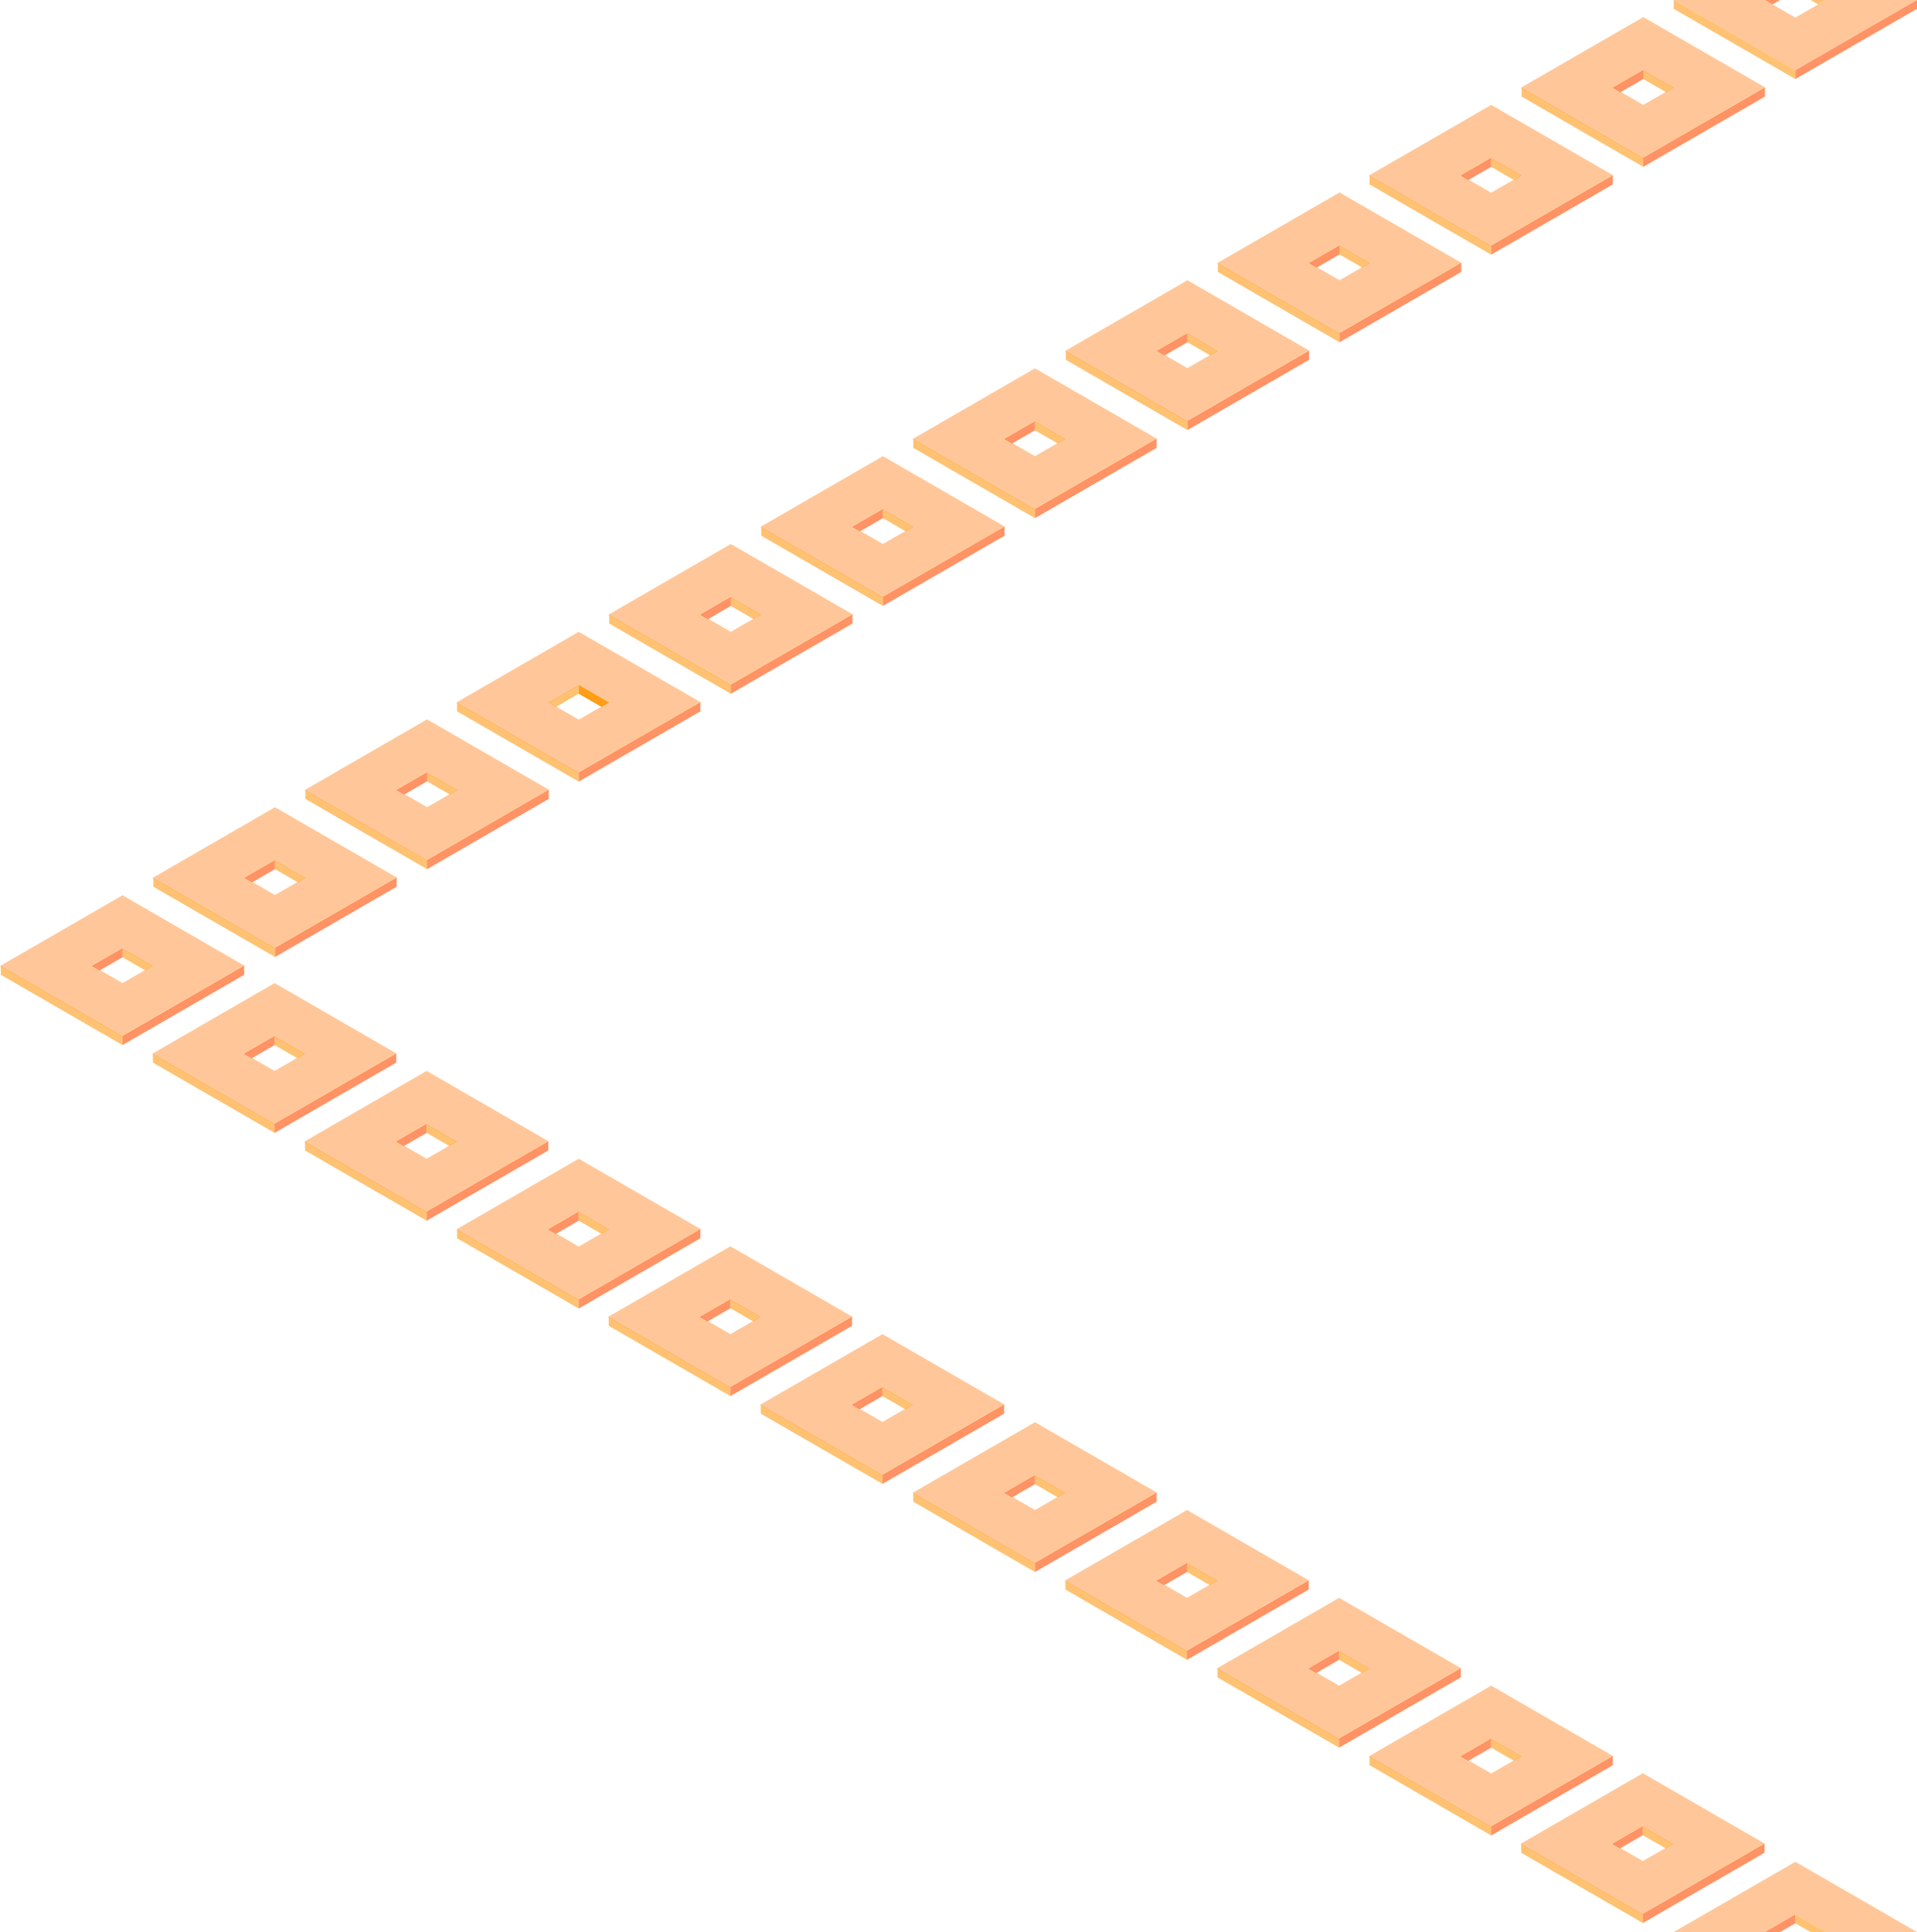 <?xml version="1.0" encoding="UTF-8" standalone="no"?>
<!-- Created with Inkscape (http://www.inkscape.org/) -->

<svg
   width="218.334mm"
   height="220mm"
   viewBox="0 0 218.334 220"
   version="1.1"
   id="svg5"
   inkscape:version="1.1.1 (3bf5ae0d25, 2021-09-20)"
   sodipodi:docname="ebox-iso-stairs.svg"
   inkscape:export-filename="C:\Users\fredo corleone\Desktop\aaa.png"
   inkscape:export-xdpi="169.33333"
   inkscape:export-ydpi="169.33333"
   xmlns:inkscape="http://www.inkscape.org/namespaces/inkscape"
   xmlns:sodipodi="http://sodipodi.sourceforge.net/DTD/sodipodi-0.dtd"
   xmlns="http://www.w3.org/2000/svg"
   xmlns:svg="http://www.w3.org/2000/svg">
  <sodipodi:namedview
     id="namedview7"
     pagecolor="#ffffff"
     bordercolor="#666666"
     borderopacity="1.0"
     inkscape:pageshadow="2"
     inkscape:pageopacity="0.0"
     inkscape:pagecheckerboard="0"
     inkscape:document-units="mm"
     showgrid="true"
     inkscape:snap-nodes="true"
     inkscape:zoom="2.6894536"
     inkscape:cx="689.9171"
     inkscape:cy="34.765426"
     inkscape:window-width="1920"
     inkscape:window-height="1017"
     inkscape:window-x="-8"
     inkscape:window-y="-8"
     inkscape:window-maximized="1"
     inkscape:current-layer="layer1"
     units="mm"
     fit-margin-top="0"
     fit-margin-left="0"
     fit-margin-right="0"
     fit-margin-bottom="0"
     inkscape:snap-others="true"
     inkscape:snap-intersection-paths="false">
    <inkscape:grid
       type="axonomgrid"
       id="grid854"
       empspacing="2"
       originx="10.488"
       originy="-78" />
  </sodipodi:namedview>
  <defs
     id="defs2" />
  <g
     inkscape:label="Layer 1"
     inkscape:groupmode="layer"
     id="layer1"
     transform="translate(10.488,-78)">
    <g
       id="g79339">
      <path
         style="font-variation-settings:normal;vector-effect:none;fill:none;fill-opacity:1;stroke:#ff7400;stroke-width:5.292;stroke-linecap:butt;stroke-linejoin:miter;stroke-miterlimit:4;stroke-dasharray:none;stroke-dashoffset:0;stroke-opacity:0.4;-inkscape-stroke:none;stop-color:#000000"
         d="m 176.669,83 -8.66,5 8.66,5 8.66,-5 z"
         id="path980" />
      <path
         style="font-variation-settings:normal;vector-effect:none;fill:#ff4b00;fill-opacity:0.6;stroke:none;stroke-width:5.292;stroke-linecap:butt;stroke-linejoin:miter;stroke-miterlimit:4;stroke-dasharray:none;stroke-dashoffset:0;stroke-opacity:1;-inkscape-stroke:none;stop-color:#000000"
         d="m 176.669,96 v 1 l 13.856,-8 v -1 z"
         id="path1610" />
      <path
         style="font-variation-settings:normal;vector-effect:none;fill:#ff9914;fill-opacity:0.6;stroke:none;stroke-width:5.292;stroke-linecap:butt;stroke-linejoin:miter;stroke-miterlimit:4;stroke-dasharray:none;stroke-dashoffset:0;stroke-opacity:1;-inkscape-stroke:none;stop-color:#000000"
         d="m 162.813,88 v 1 l 13.856,8 v -1 z"
         id="path1678" />
      <path
         style="font-variation-settings:normal;vector-effect:none;fill:#ff9914;fill-opacity:0.6;stroke:none;stroke-width:5.292;stroke-linecap:butt;stroke-linejoin:miter;stroke-miterlimit:4;stroke-dasharray:none;stroke-dashoffset:0;stroke-opacity:1;-inkscape-stroke:none;stop-color:#000000"
         d="m 176.669,86 v 1 l 2.598,1.5 0.866,-0.5 z"
         id="path1746" />
      <path
         style="font-variation-settings:normal;vector-effect:none;fill:#ff4b00;fill-opacity:0.6;stroke:none;stroke-width:5.292;stroke-linecap:butt;stroke-linejoin:miter;stroke-miterlimit:4;stroke-dasharray:none;stroke-dashoffset:0;stroke-opacity:1;-inkscape-stroke:none;stop-color:#000000"
         d="m 173.205,88 3.464,-2 v 1 l -2.598,1.5 z"
         id="path1814" />
      <path
         style="font-variation-settings:normal;vector-effect:none;fill:none;fill-opacity:1;stroke:#ff7400;stroke-width:5.292;stroke-linecap:butt;stroke-linejoin:miter;stroke-miterlimit:4;stroke-dasharray:none;stroke-dashoffset:0;stroke-opacity:0.4;-inkscape-stroke:none;stop-color:#000000"
         d="m 159.349,93 -8.66,5 8.66,5 8.66,-5 z"
         id="path980-6" />
      <path
         style="font-variation-settings:normal;vector-effect:none;fill:#ff4b00;fill-opacity:0.6;stroke:none;stroke-width:5.292;stroke-linecap:butt;stroke-linejoin:miter;stroke-miterlimit:4;stroke-dasharray:none;stroke-dashoffset:0;stroke-opacity:1;-inkscape-stroke:none;stop-color:#000000"
         d="m 159.349,106 v 1 l 13.856,-8 v -1 z"
         id="path1610-7" />
      <path
         style="font-variation-settings:normal;vector-effect:none;fill:#ff9914;fill-opacity:0.6;stroke:none;stroke-width:5.292;stroke-linecap:butt;stroke-linejoin:miter;stroke-miterlimit:4;stroke-dasharray:none;stroke-dashoffset:0;stroke-opacity:1;-inkscape-stroke:none;stop-color:#000000"
         d="m 145.492,98 v 1 l 13.856,8 v -1 z"
         id="path1678-2" />
      <path
         style="font-variation-settings:normal;vector-effect:none;fill:#ff9914;fill-opacity:0.6;stroke:none;stroke-width:5.292;stroke-linecap:butt;stroke-linejoin:miter;stroke-miterlimit:4;stroke-dasharray:none;stroke-dashoffset:0;stroke-opacity:1;-inkscape-stroke:none;stop-color:#000000"
         d="m 159.349,96 v 1 l 2.598,1.5 0.866,-0.5 z"
         id="path1746-0" />
      <path
         style="font-variation-settings:normal;vector-effect:none;fill:#ff4b00;fill-opacity:0.6;stroke:none;stroke-width:5.292;stroke-linecap:butt;stroke-linejoin:miter;stroke-miterlimit:4;stroke-dasharray:none;stroke-dashoffset:0;stroke-opacity:1;-inkscape-stroke:none;stop-color:#000000"
         d="m 155.885,98 3.464,-2 v 1 l -2.598,1.5 z"
         id="path1814-7" />
      <path
         style="font-variation-settings:normal;vector-effect:none;fill:none;fill-opacity:1;stroke:#ff7400;stroke-width:5.292;stroke-linecap:butt;stroke-linejoin:miter;stroke-miterlimit:4;stroke-dasharray:none;stroke-dashoffset:0;stroke-opacity:0.4;-inkscape-stroke:none;stop-color:#000000"
         d="m 124.755,112.971 -8.66,5 8.66,5 8.66,-5 z"
         id="path980-61" />
      <path
         style="font-variation-settings:normal;vector-effect:none;fill:#ff4b00;fill-opacity:0.6;stroke:none;stroke-width:5.292;stroke-linecap:butt;stroke-linejoin:miter;stroke-miterlimit:4;stroke-dasharray:none;stroke-dashoffset:0;stroke-opacity:1;-inkscape-stroke:none;stop-color:#000000"
         d="m 124.755,125.971 v 1 l 13.856,-8 v -1 z"
         id="path1610-8" />
      <path
         style="font-variation-settings:normal;vector-effect:none;fill:#ff9914;fill-opacity:0.6;stroke:none;stroke-width:5.292;stroke-linecap:butt;stroke-linejoin:miter;stroke-miterlimit:4;stroke-dasharray:none;stroke-dashoffset:0;stroke-opacity:1;-inkscape-stroke:none;stop-color:#000000"
         d="m 110.899,117.971 v 1 l 13.856,8 v -1 z"
         id="path1678-9" />
      <path
         style="font-variation-settings:normal;vector-effect:none;fill:#ff9914;fill-opacity:0.6;stroke:none;stroke-width:5.292;stroke-linecap:butt;stroke-linejoin:miter;stroke-miterlimit:4;stroke-dasharray:none;stroke-dashoffset:0;stroke-opacity:1;-inkscape-stroke:none;stop-color:#000000"
         d="m 124.755,115.971 v 1 l 2.598,1.5 0.866,-0.5 z"
         id="path1746-68" />
      <path
         style="font-variation-settings:normal;vector-effect:none;fill:#ff4b00;fill-opacity:0.6;stroke:none;stroke-width:5.292;stroke-linecap:butt;stroke-linejoin:miter;stroke-miterlimit:4;stroke-dasharray:none;stroke-dashoffset:0;stroke-opacity:1;-inkscape-stroke:none;stop-color:#000000"
         d="m 121.291,117.971 3.464,-2 v 1 l -2.598,1.5 z"
         id="path1814-2" />
      <path
         style="font-variation-settings:normal;vector-effect:none;fill:none;fill-opacity:1;stroke:#ff7400;stroke-width:5.292;stroke-linecap:butt;stroke-linejoin:miter;stroke-miterlimit:4;stroke-dasharray:none;stroke-dashoffset:0;stroke-opacity:0.4;-inkscape-stroke:none;stop-color:#000000"
         d="m 107.387,123 -8.66,5 8.66,5 8.66,-5 z"
         id="path980-6-1" />
      <path
         style="font-variation-settings:normal;vector-effect:none;fill:#ff4b00;fill-opacity:0.6;stroke:none;stroke-width:5.292;stroke-linecap:butt;stroke-linejoin:miter;stroke-miterlimit:4;stroke-dasharray:none;stroke-dashoffset:0;stroke-opacity:1;-inkscape-stroke:none;stop-color:#000000"
         d="m 107.387,136 v 1 l 13.856,-8 v -1 z"
         id="path1610-7-0" />
      <path
         style="font-variation-settings:normal;vector-effect:none;fill:#ff9914;fill-opacity:0.6;stroke:none;stroke-width:5.292;stroke-linecap:butt;stroke-linejoin:miter;stroke-miterlimit:4;stroke-dasharray:none;stroke-dashoffset:0;stroke-opacity:1;-inkscape-stroke:none;stop-color:#000000"
         d="m 93.531,128 v 1 l 13.856,8 v -1 z"
         id="path1678-2-4" />
      <path
         style="font-variation-settings:normal;vector-effect:none;fill:#ff9914;fill-opacity:0.6;stroke:none;stroke-width:5.292;stroke-linecap:butt;stroke-linejoin:miter;stroke-miterlimit:4;stroke-dasharray:none;stroke-dashoffset:0;stroke-opacity:1;-inkscape-stroke:none;stop-color:#000000"
         d="m 107.387,126 v 1 l 2.598,1.5 0.866,-0.5 z"
         id="path1746-0-6" />
      <path
         style="font-variation-settings:normal;vector-effect:none;fill:#ff4b00;fill-opacity:0.6;stroke:none;stroke-width:5.292;stroke-linecap:butt;stroke-linejoin:miter;stroke-miterlimit:4;stroke-dasharray:none;stroke-dashoffset:0;stroke-opacity:1;-inkscape-stroke:none;stop-color:#000000"
         d="m 103.923,128 3.464,-2 v 1 l -2.598,1.5 z"
         id="path1814-7-5" />
      <path
         style="font-variation-settings:normal;vector-effect:none;fill:none;fill-opacity:1;stroke:#ff7400;stroke-width:5.292;stroke-linecap:butt;stroke-linejoin:miter;stroke-miterlimit:4;stroke-dasharray:none;stroke-dashoffset:0;stroke-opacity:0.4;-inkscape-stroke:none;stop-color:#000000"
         d="m 142.076,102.971 -8.66,5 8.66,5 8.66,-5 z"
         id="path980-1-5" />
      <path
         style="font-variation-settings:normal;vector-effect:none;fill:#ff4b00;fill-opacity:0.6;stroke:none;stroke-width:5.292;stroke-linecap:butt;stroke-linejoin:miter;stroke-miterlimit:4;stroke-dasharray:none;stroke-dashoffset:0;stroke-opacity:1;-inkscape-stroke:none;stop-color:#000000"
         d="m 142.076,115.971 v 1 l 13.856,-8 v -1 z"
         id="path1610-3-3" />
      <path
         style="font-variation-settings:normal;vector-effect:none;fill:#ff9914;fill-opacity:0.6;stroke:none;stroke-width:5.292;stroke-linecap:butt;stroke-linejoin:miter;stroke-miterlimit:4;stroke-dasharray:none;stroke-dashoffset:0;stroke-opacity:1;-inkscape-stroke:none;stop-color:#000000"
         d="m 128.22,107.971 v 1 l 13.856,8 v -1 z"
         id="path1678-3-3" />
      <path
         style="font-variation-settings:normal;vector-effect:none;fill:#ff9914;fill-opacity:0.6;stroke:none;stroke-width:5.292;stroke-linecap:butt;stroke-linejoin:miter;stroke-miterlimit:4;stroke-dasharray:none;stroke-dashoffset:0;stroke-opacity:1;-inkscape-stroke:none;stop-color:#000000"
         d="m 142.076,105.971 v 1 l 2.598,1.5 0.866,-0.5 z"
         id="path1746-6-9" />
      <path
         style="font-variation-settings:normal;vector-effect:none;fill:#ff4b00;fill-opacity:0.6;stroke:none;stroke-width:5.292;stroke-linecap:butt;stroke-linejoin:miter;stroke-miterlimit:4;stroke-dasharray:none;stroke-dashoffset:0;stroke-opacity:1;-inkscape-stroke:none;stop-color:#000000"
         d="m 138.612,107.971 3.464,-2 v 1 l -2.598,1.5 z"
         id="path1814-0-8" />
      <path
         style="font-variation-settings:normal;vector-effect:none;fill:none;fill-opacity:1;stroke:#ff7400;stroke-width:5.292;stroke-linecap:butt;stroke-linejoin:miter;stroke-miterlimit:4;stroke-dasharray:none;stroke-dashoffset:0;stroke-opacity:0.4;-inkscape-stroke:none;stop-color:#000000"
         d="m 72.746,143 -8.66,5 8.66,5 8.66,-5 z"
         id="path980-0" />
      <path
         style="font-variation-settings:normal;vector-effect:none;fill:#ff4b00;fill-opacity:0.6;stroke:none;stroke-width:5.292;stroke-linecap:butt;stroke-linejoin:miter;stroke-miterlimit:4;stroke-dasharray:none;stroke-dashoffset:0;stroke-opacity:1;-inkscape-stroke:none;stop-color:#000000"
         d="m 72.746,156 v 1 l 13.856,-8 v -1 z"
         id="path1610-0" />
      <path
         style="font-variation-settings:normal;vector-effect:none;fill:#ff9914;fill-opacity:0.6;stroke:none;stroke-width:5.292;stroke-linecap:butt;stroke-linejoin:miter;stroke-miterlimit:4;stroke-dasharray:none;stroke-dashoffset:0;stroke-opacity:1;-inkscape-stroke:none;stop-color:#000000"
         d="m 58.89,148 v 1 l 13.856,8 v -1 z"
         id="path1678-37" />
      <path
         style="font-variation-settings:normal;vector-effect:none;fill:#ff9914;fill-opacity:0.6;stroke:none;stroke-width:5.292;stroke-linecap:butt;stroke-linejoin:miter;stroke-miterlimit:4;stroke-dasharray:none;stroke-dashoffset:0;stroke-opacity:1;-inkscape-stroke:none;stop-color:#000000"
         d="m 72.746,146 v 1 l 2.598,1.5 0.866,-0.5 z"
         id="path1746-3" />
      <path
         style="font-variation-settings:normal;vector-effect:none;fill:#ff4b00;fill-opacity:0.6;stroke:none;stroke-width:5.292;stroke-linecap:butt;stroke-linejoin:miter;stroke-miterlimit:4;stroke-dasharray:none;stroke-dashoffset:0;stroke-opacity:1;-inkscape-stroke:none;stop-color:#000000"
         d="m 69.282,148 3.464,-2 v 1 l -2.598,1.5 z"
         id="path1814-4" />
      <path
         style="font-variation-settings:normal;vector-effect:none;fill:none;fill-opacity:1;stroke:#ff7400;stroke-width:5.292;stroke-linecap:butt;stroke-linejoin:miter;stroke-miterlimit:4;stroke-dasharray:none;stroke-dashoffset:0;stroke-opacity:0.4;-inkscape-stroke:none;stop-color:#000000"
         d="m 55.426,153 -8.66,5 8.66,5 8.66,-5 z"
         id="path980-6-0" />
      <path
         style="font-variation-settings:normal;vector-effect:none;fill:#ff4b00;fill-opacity:0.6;stroke:none;stroke-width:5.292;stroke-linecap:butt;stroke-linejoin:miter;stroke-miterlimit:4;stroke-dasharray:none;stroke-dashoffset:0;stroke-opacity:1;-inkscape-stroke:none;stop-color:#000000"
         d="m 55.426,166 v 1 l 13.856,-8 v -1 z"
         id="path1610-7-6" />
      <path
         style="font-variation-settings:normal;vector-effect:none;fill:#ff9914;fill-opacity:0.6;stroke:none;stroke-width:5.292;stroke-linecap:butt;stroke-linejoin:miter;stroke-miterlimit:4;stroke-dasharray:none;stroke-dashoffset:0;stroke-opacity:1;-inkscape-stroke:none;stop-color:#000000"
         d="m 41.569,158 v 1 l 13.856,8 v -1 z"
         id="path1678-2-1" />
      <path
         style="font-variation-settings:normal;vector-effect:none;fill:#ff9d15;fill-opacity:1;stroke:none;stroke-width:5.292;stroke-linecap:butt;stroke-linejoin:miter;stroke-miterlimit:4;stroke-dasharray:none;stroke-dashoffset:0;stroke-opacity:1;-inkscape-stroke:none;stop-color:#000000"
         d="m 55.426,156 v 1 l 2.598,1.5 0.866,-0.5 z"
         id="path1746-0-5" />
      <path
         style="font-variation-settings:normal;vector-effect:none;fill:#ff9914;fill-opacity:0.6;stroke:none;stroke-width:5.292;stroke-linecap:butt;stroke-linejoin:miter;stroke-miterlimit:4;stroke-dasharray:none;stroke-dashoffset:0;stroke-opacity:1;-inkscape-stroke:none;stop-color:#000000"
         d="m 51.962,158 3.464,-2 v 1 l -2.598,1.5 z"
         id="path1814-7-6" />
      <path
         style="font-variation-settings:normal;vector-effect:none;fill:none;fill-opacity:1;stroke:#ff7400;stroke-width:5.292;stroke-linecap:butt;stroke-linejoin:miter;stroke-miterlimit:4;stroke-dasharray:none;stroke-dashoffset:0;stroke-opacity:0.4;-inkscape-stroke:none;stop-color:#000000"
         d="m 90.067,133 -8.66,5 8.66,5 8.66,-5 z"
         id="path980-1-1" />
      <path
         style="font-variation-settings:normal;vector-effect:none;fill:#ff4b00;fill-opacity:0.6;stroke:none;stroke-width:5.292;stroke-linecap:butt;stroke-linejoin:miter;stroke-miterlimit:4;stroke-dasharray:none;stroke-dashoffset:0;stroke-opacity:1;-inkscape-stroke:none;stop-color:#000000"
         d="m 90.067,146 v 1 l 13.856,-8 v -1 z"
         id="path1610-3-0" />
      <path
         style="font-variation-settings:normal;vector-effect:none;fill:#ff9914;fill-opacity:0.6;stroke:none;stroke-width:5.292;stroke-linecap:butt;stroke-linejoin:miter;stroke-miterlimit:4;stroke-dasharray:none;stroke-dashoffset:0;stroke-opacity:1;-inkscape-stroke:none;stop-color:#000000"
         d="m 76.21,138 v 1 l 13.856,8 v -1 z"
         id="path1678-3-4" />
      <path
         style="font-variation-settings:normal;vector-effect:none;fill:#ff9914;fill-opacity:0.6;stroke:none;stroke-width:5.292;stroke-linecap:butt;stroke-linejoin:miter;stroke-miterlimit:4;stroke-dasharray:none;stroke-dashoffset:0;stroke-opacity:1;-inkscape-stroke:none;stop-color:#000000"
         d="m 90.067,136 v 1 l 2.598,1.5 0.866,-0.5 z"
         id="path1746-6-6" />
      <path
         style="font-variation-settings:normal;vector-effect:none;fill:#ff4b00;fill-opacity:0.6;stroke:none;stroke-width:5.292;stroke-linecap:butt;stroke-linejoin:miter;stroke-miterlimit:4;stroke-dasharray:none;stroke-dashoffset:0;stroke-opacity:1;-inkscape-stroke:none;stop-color:#000000"
         d="m 86.603,138 3.464,-2 v 1 l -2.598,1.5 z"
         id="path1814-0-7" />
      <path
         style="font-variation-settings:normal;vector-effect:none;fill:none;fill-opacity:1;stroke:#ff7400;stroke-width:5.292;stroke-linecap:butt;stroke-linejoin:miter;stroke-miterlimit:4;stroke-dasharray:none;stroke-dashoffset:0;stroke-opacity:0.4;-inkscape-stroke:none;stop-color:#000000"
         d="m 20.832,172.971 -8.66,5 8.66,5 8.66,-5 z"
         id="path980-61-7" />
      <path
         style="font-variation-settings:normal;vector-effect:none;fill:#ff4b00;fill-opacity:0.6;stroke:none;stroke-width:5.292;stroke-linecap:butt;stroke-linejoin:miter;stroke-miterlimit:4;stroke-dasharray:none;stroke-dashoffset:0;stroke-opacity:1;-inkscape-stroke:none;stop-color:#000000"
         d="m 20.832,185.971 v 1 l 13.856,-8 v -1 z"
         id="path1610-8-0" />
      <path
         style="font-variation-settings:normal;vector-effect:none;fill:#ff9914;fill-opacity:0.6;stroke:none;stroke-width:5.292;stroke-linecap:butt;stroke-linejoin:miter;stroke-miterlimit:4;stroke-dasharray:none;stroke-dashoffset:0;stroke-opacity:1;-inkscape-stroke:none;stop-color:#000000"
         d="m 6.976,177.971 v 1 l 13.856,8 v -1 z"
         id="path1678-9-2" />
      <path
         style="font-variation-settings:normal;vector-effect:none;fill:#ff9914;fill-opacity:0.6;stroke:none;stroke-width:5.292;stroke-linecap:butt;stroke-linejoin:miter;stroke-miterlimit:4;stroke-dasharray:none;stroke-dashoffset:0;stroke-opacity:1;-inkscape-stroke:none;stop-color:#000000"
         d="m 20.832,175.971 v 1 l 2.598,1.5 0.866,-0.5 z"
         id="path1746-68-6" />
      <path
         style="font-variation-settings:normal;vector-effect:none;fill:#ff4b00;fill-opacity:0.6;stroke:none;stroke-width:5.292;stroke-linecap:butt;stroke-linejoin:miter;stroke-miterlimit:4;stroke-dasharray:none;stroke-dashoffset:0;stroke-opacity:1;-inkscape-stroke:none;stop-color:#000000"
         d="m 17.368,177.971 3.464,-2 v 1 l -2.598,1.5 z"
         id="path1814-2-7" />
      <path
         style="font-variation-settings:normal;vector-effect:none;fill:none;fill-opacity:1;stroke:#ff7400;stroke-width:5.292;stroke-linecap:butt;stroke-linejoin:miter;stroke-miterlimit:4;stroke-dasharray:none;stroke-dashoffset:0;stroke-opacity:0.4;-inkscape-stroke:none;stop-color:#000000"
         d="m 3.464,183 -8.66,5 8.66,5 8.66,-5 z"
         id="path980-6-1-8" />
      <path
         style="font-variation-settings:normal;vector-effect:none;fill:#ff4b00;fill-opacity:0.6;stroke:none;stroke-width:5.292;stroke-linecap:butt;stroke-linejoin:miter;stroke-miterlimit:4;stroke-dasharray:none;stroke-dashoffset:0;stroke-opacity:1;-inkscape-stroke:none;stop-color:#000000"
         d="m 3.464,196 v 1 l 13.856,-8 v -1 z"
         id="path1610-7-0-3" />
      <path
         style="font-variation-settings:normal;vector-effect:none;fill:#ff9914;fill-opacity:0.6;stroke:none;stroke-width:5.292;stroke-linecap:butt;stroke-linejoin:miter;stroke-miterlimit:4;stroke-dasharray:none;stroke-dashoffset:0;stroke-opacity:1;-inkscape-stroke:none;stop-color:#000000"
         d="m -10.392,188 v 1 l 13.856,8 v -1 z"
         id="path1678-2-4-4" />
      <path
         style="font-variation-settings:normal;vector-effect:none;fill:#ff9914;fill-opacity:0.6;stroke:none;stroke-width:5.292;stroke-linecap:butt;stroke-linejoin:miter;stroke-miterlimit:4;stroke-dasharray:none;stroke-dashoffset:0;stroke-opacity:1;-inkscape-stroke:none;stop-color:#000000"
         d="m 3.464,186 v 1 l 2.598,1.5 0.866,-0.5 z"
         id="path1746-0-6-0" />
      <path
         style="font-variation-settings:normal;vector-effect:none;fill:#ff4b00;fill-opacity:0.6;stroke:none;stroke-width:5.292;stroke-linecap:butt;stroke-linejoin:miter;stroke-miterlimit:4;stroke-dasharray:none;stroke-dashoffset:0;stroke-opacity:1;-inkscape-stroke:none;stop-color:#000000"
         d="m 6e-7,188 3.464,-2 v 1 l -2.598,1.5 z"
         id="path1814-7-5-2" />
      <path
         style="font-variation-settings:normal;vector-effect:none;fill:none;fill-opacity:1;stroke:#ff7400;stroke-width:5.292;stroke-linecap:butt;stroke-linejoin:miter;stroke-miterlimit:4;stroke-dasharray:none;stroke-dashoffset:0;stroke-opacity:0.4;-inkscape-stroke:none;stop-color:#000000"
         d="m 38.153,162.971 -8.66,5 8.66,5 8.66,-5 z"
         id="path980-1-5-6" />
      <path
         style="font-variation-settings:normal;vector-effect:none;fill:#ff4b00;fill-opacity:0.6;stroke:none;stroke-width:5.292;stroke-linecap:butt;stroke-linejoin:miter;stroke-miterlimit:4;stroke-dasharray:none;stroke-dashoffset:0;stroke-opacity:1;-inkscape-stroke:none;stop-color:#000000"
         d="m 38.153,175.971 v 1 l 13.856,-8 v -1 z"
         id="path1610-3-3-1" />
      <path
         style="font-variation-settings:normal;vector-effect:none;fill:#ff9914;fill-opacity:0.6;stroke:none;stroke-width:5.292;stroke-linecap:butt;stroke-linejoin:miter;stroke-miterlimit:4;stroke-dasharray:none;stroke-dashoffset:0;stroke-opacity:1;-inkscape-stroke:none;stop-color:#000000"
         d="m 24.296,167.971 v 1 l 13.856,8 v -1 z"
         id="path1678-3-3-7" />
      <path
         style="font-variation-settings:normal;vector-effect:none;fill:#ff9914;fill-opacity:0.6;stroke:none;stroke-width:5.292;stroke-linecap:butt;stroke-linejoin:miter;stroke-miterlimit:4;stroke-dasharray:none;stroke-dashoffset:0;stroke-opacity:1;-inkscape-stroke:none;stop-color:#000000"
         d="m 38.153,165.971 v 1 l 2.598,1.5 0.866,-0.5 z"
         id="path1746-6-9-6" />
      <path
         style="font-variation-settings:normal;vector-effect:none;fill:#ff4b00;fill-opacity:0.6;stroke:none;stroke-width:5.292;stroke-linecap:butt;stroke-linejoin:miter;stroke-miterlimit:4;stroke-dasharray:none;stroke-dashoffset:0;stroke-opacity:1;-inkscape-stroke:none;stop-color:#000000"
         d="m 34.689,167.971 3.464,-2 v 1 l -2.598,1.5 z"
         id="path1814-0-8-3" />
      <path
         style="font-variation-settings:normal;vector-effect:none;fill:none;fill-opacity:1;stroke:#ff7400;stroke-width:5.292;stroke-linecap:butt;stroke-linejoin:miter;stroke-miterlimit:4;stroke-dasharray:none;stroke-dashoffset:0;stroke-opacity:0.4;-inkscape-stroke:none;stop-color:#000000"
         d="m 38.105,203 8.66,5 -8.66,5 -8.66,-5 z"
         id="path980-8" />
      <path
         style="font-variation-settings:normal;vector-effect:none;fill:#ff9914;fill-opacity:0.6;stroke:none;stroke-width:5.292;stroke-linecap:butt;stroke-linejoin:miter;stroke-miterlimit:4;stroke-dasharray:none;stroke-dashoffset:0;stroke-opacity:1;-inkscape-stroke:none;stop-color:#000000"
         d="m 38.105,216 v 1 l -13.856,-8 v -1 z"
         id="path1610-2" />
      <path
         style="font-variation-settings:normal;vector-effect:none;fill:#ff4b00;fill-opacity:0.6;stroke:none;stroke-width:5.292;stroke-linecap:butt;stroke-linejoin:miter;stroke-miterlimit:4;stroke-dasharray:none;stroke-dashoffset:0;stroke-opacity:1;-inkscape-stroke:none;stop-color:#000000"
         d="m 51.962,208 v 1 l -13.856,8 v -1 z"
         id="path1678-7" />
      <path
         style="font-variation-settings:normal;vector-effect:none;fill:#ff4b00;fill-opacity:0.6;stroke:none;stroke-width:5.292;stroke-linecap:butt;stroke-linejoin:miter;stroke-miterlimit:4;stroke-dasharray:none;stroke-dashoffset:0;stroke-opacity:1;-inkscape-stroke:none;stop-color:#000000"
         d="m 38.105,206 v 1 l -2.598,1.5 -0.866,-0.5 z"
         id="path1746-33" />
      <path
         style="font-variation-settings:normal;vector-effect:none;fill:#ff9914;fill-opacity:0.6;stroke:none;stroke-width:5.292;stroke-linecap:butt;stroke-linejoin:miter;stroke-miterlimit:4;stroke-dasharray:none;stroke-dashoffset:0;stroke-opacity:1;-inkscape-stroke:none;stop-color:#000000"
         d="m 41.569,208 -3.464,-2 v 1 l 2.598,1.5 z"
         id="path1814-9" />
      <path
         style="font-variation-settings:normal;vector-effect:none;fill:none;fill-opacity:1;stroke:#ff7400;stroke-width:5.292;stroke-linecap:butt;stroke-linejoin:miter;stroke-miterlimit:4;stroke-dasharray:none;stroke-dashoffset:0;stroke-opacity:0.4;-inkscape-stroke:none;stop-color:#000000"
         d="m 55.426,213 8.66,5 -8.66,5 -8.66,-5 z"
         id="path980-6-14" />
      <path
         style="font-variation-settings:normal;vector-effect:none;fill:#ff9914;fill-opacity:0.6;stroke:none;stroke-width:5.292;stroke-linecap:butt;stroke-linejoin:miter;stroke-miterlimit:4;stroke-dasharray:none;stroke-dashoffset:0;stroke-opacity:1;-inkscape-stroke:none;stop-color:#000000"
         d="m 55.426,226 v 1 l -13.856,-8 v -1 z"
         id="path1610-7-1" />
      <path
         style="font-variation-settings:normal;vector-effect:none;fill:#ff4b00;fill-opacity:0.6;stroke:none;stroke-width:5.292;stroke-linecap:butt;stroke-linejoin:miter;stroke-miterlimit:4;stroke-dasharray:none;stroke-dashoffset:0;stroke-opacity:1;-inkscape-stroke:none;stop-color:#000000"
         d="m 69.282,218 v 1 l -13.856,8 v -1 z"
         id="path1678-2-0" />
      <path
         style="font-variation-settings:normal;vector-effect:none;fill:#ff4b00;fill-opacity:0.6;stroke:none;stroke-width:5.292;stroke-linecap:butt;stroke-linejoin:miter;stroke-miterlimit:4;stroke-dasharray:none;stroke-dashoffset:0;stroke-opacity:1;-inkscape-stroke:none;stop-color:#000000"
         d="m 55.426,216 v 1 l -2.598,1.5 -0.866,-0.5 z"
         id="path1746-0-7" />
      <path
         style="font-variation-settings:normal;vector-effect:none;fill:#ff9914;fill-opacity:0.6;stroke:none;stroke-width:5.292;stroke-linecap:butt;stroke-linejoin:miter;stroke-miterlimit:4;stroke-dasharray:none;stroke-dashoffset:0;stroke-opacity:1;-inkscape-stroke:none;stop-color:#000000"
         d="m 58.89,218 -3.464,-2 v 1 l 2.598,1.5 z"
         id="path1814-7-0" />
      <path
         style="font-variation-settings:normal;vector-effect:none;fill:none;fill-opacity:1;stroke:#ff7400;stroke-width:5.292;stroke-linecap:butt;stroke-linejoin:miter;stroke-miterlimit:4;stroke-dasharray:none;stroke-dashoffset:0;stroke-opacity:0.4;-inkscape-stroke:none;stop-color:#000000"
         d="m 20.785,193 8.66,5 -8.66,5 -8.66,-5 z"
         id="path980-1-4" />
      <path
         style="font-variation-settings:normal;vector-effect:none;fill:#ff9914;fill-opacity:0.6;stroke:none;stroke-width:5.292;stroke-linecap:butt;stroke-linejoin:miter;stroke-miterlimit:4;stroke-dasharray:none;stroke-dashoffset:0;stroke-opacity:1;-inkscape-stroke:none;stop-color:#000000"
         d="m 20.785,206 v 1 L 6.928,199 v -1 z"
         id="path1610-3-6" />
      <path
         style="font-variation-settings:normal;vector-effect:none;fill:#ff4b00;fill-opacity:0.6;stroke:none;stroke-width:5.292;stroke-linecap:butt;stroke-linejoin:miter;stroke-miterlimit:4;stroke-dasharray:none;stroke-dashoffset:0;stroke-opacity:1;-inkscape-stroke:none;stop-color:#000000"
         d="m 34.641,198 v 1 l -13.856,8 v -1 z"
         id="path1678-3-8" />
      <path
         style="font-variation-settings:normal;vector-effect:none;fill:#ff4b00;fill-opacity:0.6;stroke:none;stroke-width:5.292;stroke-linecap:butt;stroke-linejoin:miter;stroke-miterlimit:4;stroke-dasharray:none;stroke-dashoffset:0;stroke-opacity:1;-inkscape-stroke:none;stop-color:#000000"
         d="m 20.785,196 v 1 l -2.598,1.5 -0.866,-0.5 z"
         id="path1746-6-2" />
      <path
         style="font-variation-settings:normal;vector-effect:none;fill:#ff9914;fill-opacity:0.6;stroke:none;stroke-width:5.292;stroke-linecap:butt;stroke-linejoin:miter;stroke-miterlimit:4;stroke-dasharray:none;stroke-dashoffset:0;stroke-opacity:1;-inkscape-stroke:none;stop-color:#000000"
         d="m 24.249,198 -3.464,-2 v 1 l 2.598,1.5 z"
         id="path1814-0-0" />
      <path
         style="font-variation-settings:normal;vector-effect:none;fill:none;fill-opacity:1;stroke:#ff7400;stroke-width:5.292;stroke-linecap:butt;stroke-linejoin:miter;stroke-miterlimit:4;stroke-dasharray:none;stroke-dashoffset:0;stroke-opacity:0.4;-inkscape-stroke:none;stop-color:#000000"
         d="m 90.019,232.971 8.66,5 -8.66,5 -8.66,-5 z"
         id="path980-61-5" />
      <path
         style="font-variation-settings:normal;vector-effect:none;fill:#ff9914;fill-opacity:0.6;stroke:none;stroke-width:5.292;stroke-linecap:butt;stroke-linejoin:miter;stroke-miterlimit:4;stroke-dasharray:none;stroke-dashoffset:0;stroke-opacity:1;-inkscape-stroke:none;stop-color:#000000"
         d="m 90.019,245.971 v 1 l -13.856,-8 v -1 z"
         id="path1610-8-6" />
      <path
         style="font-variation-settings:normal;vector-effect:none;fill:#ff4b00;fill-opacity:0.6;stroke:none;stroke-width:5.292;stroke-linecap:butt;stroke-linejoin:miter;stroke-miterlimit:4;stroke-dasharray:none;stroke-dashoffset:0;stroke-opacity:1;-inkscape-stroke:none;stop-color:#000000"
         d="m 103.875,237.971 v 1 l -13.856,8 v -1 z"
         id="path1678-9-7" />
      <path
         style="font-variation-settings:normal;vector-effect:none;fill:#ff4b00;fill-opacity:0.6;stroke:none;stroke-width:5.292;stroke-linecap:butt;stroke-linejoin:miter;stroke-miterlimit:4;stroke-dasharray:none;stroke-dashoffset:0;stroke-opacity:1;-inkscape-stroke:none;stop-color:#000000"
         d="m 90.019,235.971 v 1 l -2.598,1.5 -0.866,-0.5 z"
         id="path1746-68-4" />
      <path
         style="font-variation-settings:normal;vector-effect:none;fill:#ff9914;fill-opacity:0.6;stroke:none;stroke-width:5.292;stroke-linecap:butt;stroke-linejoin:miter;stroke-miterlimit:4;stroke-dasharray:none;stroke-dashoffset:0;stroke-opacity:1;-inkscape-stroke:none;stop-color:#000000"
         d="m 93.483,237.971 -3.464,-2 v 1 l 2.598,1.5 z"
         id="path1814-2-1" />
      <path
         style="font-variation-settings:normal;vector-effect:none;fill:none;fill-opacity:1;stroke:#ff7400;stroke-width:5.292;stroke-linecap:butt;stroke-linejoin:miter;stroke-miterlimit:4;stroke-dasharray:none;stroke-dashoffset:0;stroke-opacity:0.4;-inkscape-stroke:none;stop-color:#000000"
         d="m 107.387,243 8.66,5 -8.66,5 -8.66,-5 z"
         id="path980-6-1-5" />
      <path
         style="font-variation-settings:normal;vector-effect:none;fill:#ff9914;fill-opacity:0.6;stroke:none;stroke-width:5.292;stroke-linecap:butt;stroke-linejoin:miter;stroke-miterlimit:4;stroke-dasharray:none;stroke-dashoffset:0;stroke-opacity:1;-inkscape-stroke:none;stop-color:#000000"
         d="m 107.387,256 v 1 l -13.856,-8 v -1 z"
         id="path1610-7-0-0" />
      <path
         style="font-variation-settings:normal;vector-effect:none;fill:#ff4b00;fill-opacity:0.6;stroke:none;stroke-width:5.292;stroke-linecap:butt;stroke-linejoin:miter;stroke-miterlimit:4;stroke-dasharray:none;stroke-dashoffset:0;stroke-opacity:1;-inkscape-stroke:none;stop-color:#000000"
         d="m 121.244,248 v 1 l -13.856,8 v -1 z"
         id="path1678-2-4-8" />
      <path
         style="font-variation-settings:normal;vector-effect:none;fill:#ff4b00;fill-opacity:0.6;stroke:none;stroke-width:5.292;stroke-linecap:butt;stroke-linejoin:miter;stroke-miterlimit:4;stroke-dasharray:none;stroke-dashoffset:0;stroke-opacity:1;-inkscape-stroke:none;stop-color:#000000"
         d="m 107.387,246 v 1 l -2.598,1.5 -0.866,-0.5 z"
         id="path1746-0-6-7" />
      <path
         style="font-variation-settings:normal;vector-effect:none;fill:#ff9914;fill-opacity:0.6;stroke:none;stroke-width:5.292;stroke-linecap:butt;stroke-linejoin:miter;stroke-miterlimit:4;stroke-dasharray:none;stroke-dashoffset:0;stroke-opacity:1;-inkscape-stroke:none;stop-color:#000000"
         d="m 110.851,248 -3.464,-2 v 1 l 2.598,1.5 z"
         id="path1814-7-5-6" />
      <path
         style="font-variation-settings:normal;vector-effect:none;fill:none;fill-opacity:1;stroke:#ff7400;stroke-width:5.292;stroke-linecap:butt;stroke-linejoin:miter;stroke-miterlimit:4;stroke-dasharray:none;stroke-dashoffset:0;stroke-opacity:0.4;-inkscape-stroke:none;stop-color:#000000"
         d="m 72.698,222.971 8.66,5 -8.66,5 -8.66,-5 z"
         id="path980-1-5-8" />
      <path
         style="font-variation-settings:normal;vector-effect:none;fill:#ff9914;fill-opacity:0.6;stroke:none;stroke-width:5.292;stroke-linecap:butt;stroke-linejoin:miter;stroke-miterlimit:4;stroke-dasharray:none;stroke-dashoffset:0;stroke-opacity:1;-inkscape-stroke:none;stop-color:#000000"
         d="m 72.698,235.971 v 1 l -13.856,-8 v -1 z"
         id="path1610-3-3-0" />
      <path
         style="font-variation-settings:normal;vector-effect:none;fill:#ff4b00;fill-opacity:0.6;stroke:none;stroke-width:5.292;stroke-linecap:butt;stroke-linejoin:miter;stroke-miterlimit:4;stroke-dasharray:none;stroke-dashoffset:0;stroke-opacity:1;-inkscape-stroke:none;stop-color:#000000"
         d="m 86.555,227.971 v 1 l -13.856,8 v -1 z"
         id="path1678-3-3-6" />
      <path
         style="font-variation-settings:normal;vector-effect:none;fill:#ff4b00;fill-opacity:0.6;stroke:none;stroke-width:5.292;stroke-linecap:butt;stroke-linejoin:miter;stroke-miterlimit:4;stroke-dasharray:none;stroke-dashoffset:0;stroke-opacity:1;-inkscape-stroke:none;stop-color:#000000"
         d="m 72.698,225.971 v 1 l -2.598,1.5 -0.866,-0.5 z"
         id="path1746-6-9-9" />
      <path
         style="font-variation-settings:normal;vector-effect:none;fill:#ff9914;fill-opacity:0.6;stroke:none;stroke-width:5.292;stroke-linecap:butt;stroke-linejoin:miter;stroke-miterlimit:4;stroke-dasharray:none;stroke-dashoffset:0;stroke-opacity:1;-inkscape-stroke:none;stop-color:#000000"
         d="m 76.162,227.971 -3.464,-2 v 1 l 2.598,1.5 z"
         id="path1814-0-8-4" />
      <path
         style="font-variation-settings:normal;vector-effect:none;fill:none;fill-opacity:1;stroke:#ff7400;stroke-width:5.292;stroke-linecap:butt;stroke-linejoin:miter;stroke-miterlimit:4;stroke-dasharray:none;stroke-dashoffset:0;stroke-opacity:0.4;-inkscape-stroke:none;stop-color:#000000"
         d="m 142.028,263 8.66,5 -8.66,5 -8.66,-5 z"
         id="path980-0-6" />
      <path
         style="font-variation-settings:normal;vector-effect:none;fill:#ff9914;fill-opacity:0.6;stroke:none;stroke-width:5.292;stroke-linecap:butt;stroke-linejoin:miter;stroke-miterlimit:4;stroke-dasharray:none;stroke-dashoffset:0;stroke-opacity:1;-inkscape-stroke:none;stop-color:#000000"
         d="m 142.028,276 v 1 l -13.856,-8 v -1 z"
         id="path1610-0-9" />
      <path
         style="font-variation-settings:normal;vector-effect:none;fill:#ff4b00;fill-opacity:0.6;stroke:none;stroke-width:5.292;stroke-linecap:butt;stroke-linejoin:miter;stroke-miterlimit:4;stroke-dasharray:none;stroke-dashoffset:0;stroke-opacity:1;-inkscape-stroke:none;stop-color:#000000"
         d="m 155.885,268 v 1 l -13.856,8 v -1 z"
         id="path1678-37-3" />
      <path
         style="font-variation-settings:normal;vector-effect:none;fill:#ff4b00;fill-opacity:0.6;stroke:none;stroke-width:5.292;stroke-linecap:butt;stroke-linejoin:miter;stroke-miterlimit:4;stroke-dasharray:none;stroke-dashoffset:0;stroke-opacity:1;-inkscape-stroke:none;stop-color:#000000"
         d="m 142.028,266 v 1 l -2.598,1.5 -0.866,-0.5 z"
         id="path1746-3-5" />
      <path
         style="font-variation-settings:normal;vector-effect:none;fill:#ff9914;fill-opacity:0.6;stroke:none;stroke-width:5.292;stroke-linecap:butt;stroke-linejoin:miter;stroke-miterlimit:4;stroke-dasharray:none;stroke-dashoffset:0;stroke-opacity:1;-inkscape-stroke:none;stop-color:#000000"
         d="m 145.492,268 -3.464,-2 v 1 l 2.598,1.5 z"
         id="path1814-4-2" />
      <path
         style="font-variation-settings:normal;vector-effect:none;fill:none;fill-opacity:1;stroke:#ff7400;stroke-width:5.292;stroke-linecap:butt;stroke-linejoin:miter;stroke-miterlimit:4;stroke-dasharray:none;stroke-dashoffset:0;stroke-opacity:0.4;-inkscape-stroke:none;stop-color:#000000"
         d="m 159.349,273 8.66,5 -8.66,5 -8.66,-5 z"
         id="path980-6-0-6" />
      <path
         style="font-variation-settings:normal;vector-effect:none;fill:#ff9914;fill-opacity:0.6;stroke:none;stroke-width:5.292;stroke-linecap:butt;stroke-linejoin:miter;stroke-miterlimit:4;stroke-dasharray:none;stroke-dashoffset:0;stroke-opacity:1;-inkscape-stroke:none;stop-color:#000000"
         d="m 159.349,286 v 1 l -13.856,-8 v -1 z"
         id="path1610-7-6-7" />
      <path
         style="font-variation-settings:normal;vector-effect:none;fill:#ff4b00;fill-opacity:0.6;stroke:none;stroke-width:5.292;stroke-linecap:butt;stroke-linejoin:miter;stroke-miterlimit:4;stroke-dasharray:none;stroke-dashoffset:0;stroke-opacity:1;-inkscape-stroke:none;stop-color:#000000"
         d="m 173.205,278 v 1 l -13.856,8 v -1 z"
         id="path1678-2-1-5" />
      <path
         style="font-variation-settings:normal;vector-effect:none;fill:#ff4b00;fill-opacity:0.6;stroke:none;stroke-width:5.292;stroke-linecap:butt;stroke-linejoin:miter;stroke-miterlimit:4;stroke-dasharray:none;stroke-dashoffset:0;stroke-opacity:1;-inkscape-stroke:none;stop-color:#000000"
         d="m 159.349,276 v 1 l -2.598,1.5 -0.866,-0.5 z"
         id="path1746-0-5-8" />
      <path
         style="font-variation-settings:normal;vector-effect:none;fill:#ff9914;fill-opacity:0.6;stroke:none;stroke-width:5.292;stroke-linecap:butt;stroke-linejoin:miter;stroke-miterlimit:4;stroke-dasharray:none;stroke-dashoffset:0;stroke-opacity:1;-inkscape-stroke:none;stop-color:#000000"
         d="m 162.813,278 -3.464,-2 v 1 l 2.598,1.5 z"
         id="path1814-7-6-5" />
      <path
         style="font-variation-settings:normal;vector-effect:none;fill:none;fill-opacity:1;stroke:#ff7400;stroke-width:5.292;stroke-linecap:butt;stroke-linejoin:miter;stroke-miterlimit:4;stroke-dasharray:none;stroke-dashoffset:0;stroke-opacity:0.4;-inkscape-stroke:none;stop-color:#000000"
         d="m 124.708,253 8.66,5 -8.66,5 -8.66,-5 z"
         id="path980-1-1-9" />
      <path
         style="font-variation-settings:normal;vector-effect:none;fill:#ff9914;fill-opacity:0.6;stroke:none;stroke-width:5.292;stroke-linecap:butt;stroke-linejoin:miter;stroke-miterlimit:4;stroke-dasharray:none;stroke-dashoffset:0;stroke-opacity:1;-inkscape-stroke:none;stop-color:#000000"
         d="m 124.708,266 v 1 l -13.856,-8 v -1 z"
         id="path1610-3-0-0" />
      <path
         style="font-variation-settings:normal;vector-effect:none;fill:#ff4b00;fill-opacity:0.6;stroke:none;stroke-width:5.292;stroke-linecap:butt;stroke-linejoin:miter;stroke-miterlimit:4;stroke-dasharray:none;stroke-dashoffset:0;stroke-opacity:1;-inkscape-stroke:none;stop-color:#000000"
         d="m 138.564,258 v 1 l -13.856,8 v -1 z"
         id="path1678-3-4-3" />
      <path
         style="font-variation-settings:normal;vector-effect:none;fill:#ff4b00;fill-opacity:0.6;stroke:none;stroke-width:5.292;stroke-linecap:butt;stroke-linejoin:miter;stroke-miterlimit:4;stroke-dasharray:none;stroke-dashoffset:0;stroke-opacity:1;-inkscape-stroke:none;stop-color:#000000"
         d="m 124.708,256 v 1 l -2.598,1.5 -0.866,-0.5 z"
         id="path1746-6-6-9" />
      <path
         style="font-variation-settings:normal;vector-effect:none;fill:#ff9914;fill-opacity:0.6;stroke:none;stroke-width:5.292;stroke-linecap:butt;stroke-linejoin:miter;stroke-miterlimit:4;stroke-dasharray:none;stroke-dashoffset:0;stroke-opacity:1;-inkscape-stroke:none;stop-color:#000000"
         d="m 128.172,258 -3.464,-2 v 1 l 2.598,1.5 z"
         id="path1814-0-7-6" />
      <path
         style="font-variation-settings:normal;vector-effect:none;fill:none;fill-opacity:1;stroke:#ff7400;stroke-width:5.292;stroke-linecap:butt;stroke-linejoin:miter;stroke-miterlimit:4;stroke-dasharray:none;stroke-dashoffset:0;stroke-opacity:0.4;-inkscape-stroke:none;stop-color:#000000"
         d="m 176.621,282.971 8.66,5 -8.66,5 -8.66,-5 z"
         id="path980-1-5-6-0" />
      <path
         style="font-variation-settings:normal;vector-effect:none;fill:#ff9914;fill-opacity:0.6;stroke:none;stroke-width:5.292;stroke-linecap:butt;stroke-linejoin:miter;stroke-miterlimit:4;stroke-dasharray:none;stroke-dashoffset:0;stroke-opacity:1;-inkscape-stroke:none;stop-color:#000000"
         d="m 176.621,295.971 v 1 l -13.856,-8 v -1 z"
         id="path1610-3-3-1-3" />
      <path
         style="font-variation-settings:normal;vector-effect:none;fill:#ff4b00;fill-opacity:0.6;stroke:none;stroke-width:5.292;stroke-linecap:butt;stroke-linejoin:miter;stroke-miterlimit:4;stroke-dasharray:none;stroke-dashoffset:0;stroke-opacity:1;-inkscape-stroke:none;stop-color:#000000"
         d="m 190.478,287.971 v 1 l -13.856,8 v -1 z"
         id="path1678-3-3-7-2" />
      <path
         style="font-variation-settings:normal;vector-effect:none;fill:#ff4b00;fill-opacity:0.6;stroke:none;stroke-width:5.292;stroke-linecap:butt;stroke-linejoin:miter;stroke-miterlimit:4;stroke-dasharray:none;stroke-dashoffset:0;stroke-opacity:1;-inkscape-stroke:none;stop-color:#000000"
         d="m 176.621,285.971 v 1 l -2.598,1.5 -0.866,-0.5 z"
         id="path1746-6-9-6-9" />
      <path
         style="font-variation-settings:normal;vector-effect:none;fill:#ff9914;fill-opacity:0.6;stroke:none;stroke-width:5.292;stroke-linecap:butt;stroke-linejoin:miter;stroke-miterlimit:4;stroke-dasharray:none;stroke-dashoffset:0;stroke-opacity:1;-inkscape-stroke:none;stop-color:#000000"
         d="m 180.086,287.971 -3.464,-2 v 1 l 2.598,1.5 z"
         id="path1814-0-8-3-5" />
      <path
         style="font-variation-settings:normal;vector-effect:none;fill:#ff4b00;fill-opacity:0.6;stroke:none;stroke-width:5.292;stroke-linecap:butt;stroke-linejoin:miter;stroke-miterlimit:4;stroke-dasharray:none;stroke-dashoffset:0;stroke-opacity:1;-inkscape-stroke:none;stop-color:#000000"
         d="m 193.99,296 v 1 l -1.732,1 h -1.732 z"
         id="path1746-6-9-6-9-6"
         sodipodi:nodetypes="ccccc" />
      <path
         style="font-variation-settings:normal;vector-effect:none;fill:#ff9914;fill-opacity:0.6;stroke:none;stroke-width:5.292;stroke-linecap:butt;stroke-linejoin:miter;stroke-miterlimit:4;stroke-dasharray:none;stroke-dashoffset:0;stroke-opacity:1;-inkscape-stroke:none;stop-color:#000000"
         d="m 197.454,298 -3.464,-2 v 1 l 1.732,1 z"
         id="path1814-0-8-3-5-4"
         sodipodi:nodetypes="ccccc" />
      <g
         id="g78405">
        <path
           style="font-variation-settings:normal;vector-effect:none;fill:#ff4b00;fill-opacity:0.6;stroke:none;stroke-width:5.292;stroke-linecap:butt;stroke-linejoin:miter;stroke-miterlimit:4;stroke-dasharray:none;stroke-dashoffset:0;stroke-opacity:1;-inkscape-stroke:none;stop-color:#000000"
           d="m 193.99,86 v 1 l 13.856,-8 v -1 z"
           id="path1610-74" />
        <path
           style="font-variation-settings:normal;vector-effect:none;fill:#ff9914;fill-opacity:0.6;stroke:none;stroke-width:5.292;stroke-linecap:butt;stroke-linejoin:miter;stroke-miterlimit:4;stroke-dasharray:none;stroke-dashoffset:0;stroke-opacity:1;-inkscape-stroke:none;stop-color:#000000"
           d="m 180.133,78 v 1 l 13.856,8 v -1 z"
           id="path1678-5" />
        <path
           style="font-variation-settings:normal;opacity:1;vector-effect:none;fill:none;fill-opacity:1;stroke:none;stroke-width:5.292;stroke-linecap:butt;stroke-linejoin:miter;stroke-miterlimit:4;stroke-dasharray:none;stroke-dashoffset:0;stroke-opacity:1;-inkscape-stroke:none;stop-color:#000000;stop-opacity:1"
           d="m 180.133,78 h 27.713 l -13.856,8 z"
           id="path65900" />
        <path
           style="font-variation-settings:normal;opacity:1;vector-effect:none;fill:#ff7300;fill-opacity:0.4;stroke:none;stroke-width:5.292;stroke-linecap:butt;stroke-linejoin:miter;stroke-miterlimit:4;stroke-dasharray:none;stroke-dashoffset:0;stroke-opacity:1;-inkscape-stroke:none;stop-color:#000000;stop-opacity:1"
           d="m 180.133,78 h 10.392 l 3.464,2 3.464,-2 h 10.392 l -13.856,8 z"
           id="path68665" />
        <path
           style="font-variation-settings:normal;opacity:1;vector-effect:none;fill:#ff4b00;fill-opacity:0.6;stroke:none;stroke-width:5.292;stroke-linecap:butt;stroke-linejoin:miter;stroke-miterlimit:4;stroke-dasharray:none;stroke-dashoffset:0;stroke-opacity:1;-inkscape-stroke:none;stop-color:#000000;stop-opacity:1"
           d="m 192.258,78 h -1.732 l 0.866,0.5 z"
           id="path70488" />
        <path
           style="font-variation-settings:normal;opacity:1;vector-effect:none;fill:#ff9914;fill-opacity:0.6;stroke:none;stroke-width:5.292;stroke-linecap:butt;stroke-linejoin:miter;stroke-miterlimit:4;stroke-dasharray:none;stroke-dashoffset:0;stroke-opacity:1;-inkscape-stroke:none;stop-color:#000000;stop-opacity:1"
           d="m 197.454,78 h -1.732 l 0.866,0.5 z"
           id="path73563" />
      </g>
      <path
         style="font-variation-settings:normal;vector-effect:none;fill:none;fill-opacity:1;stroke:none;stroke-width:5.292;stroke-linecap:butt;stroke-linejoin:miter;stroke-miterlimit:4;stroke-dasharray:none;stroke-dashoffset:0;stroke-opacity:1;-inkscape-stroke:none;stop-color:#000000"
         d="m 180.133,298 h 27.713 l -13.856,-8 z"
         id="path65900-7" />
      <path
         style="font-variation-settings:normal;vector-effect:none;fill:#ff7300;fill-opacity:0.4;stroke:none;stroke-width:5.292;stroke-linecap:butt;stroke-linejoin:miter;stroke-miterlimit:4;stroke-dasharray:none;stroke-dashoffset:0;stroke-opacity:1;-inkscape-stroke:none;stop-color:#000000"
         d="m 180.133,298 h 10.392 l 3.464,-2 3.464,2 h 10.392 l -13.856,-8 z"
         id="path68665-9" />
    </g>
  </g>
</svg>
